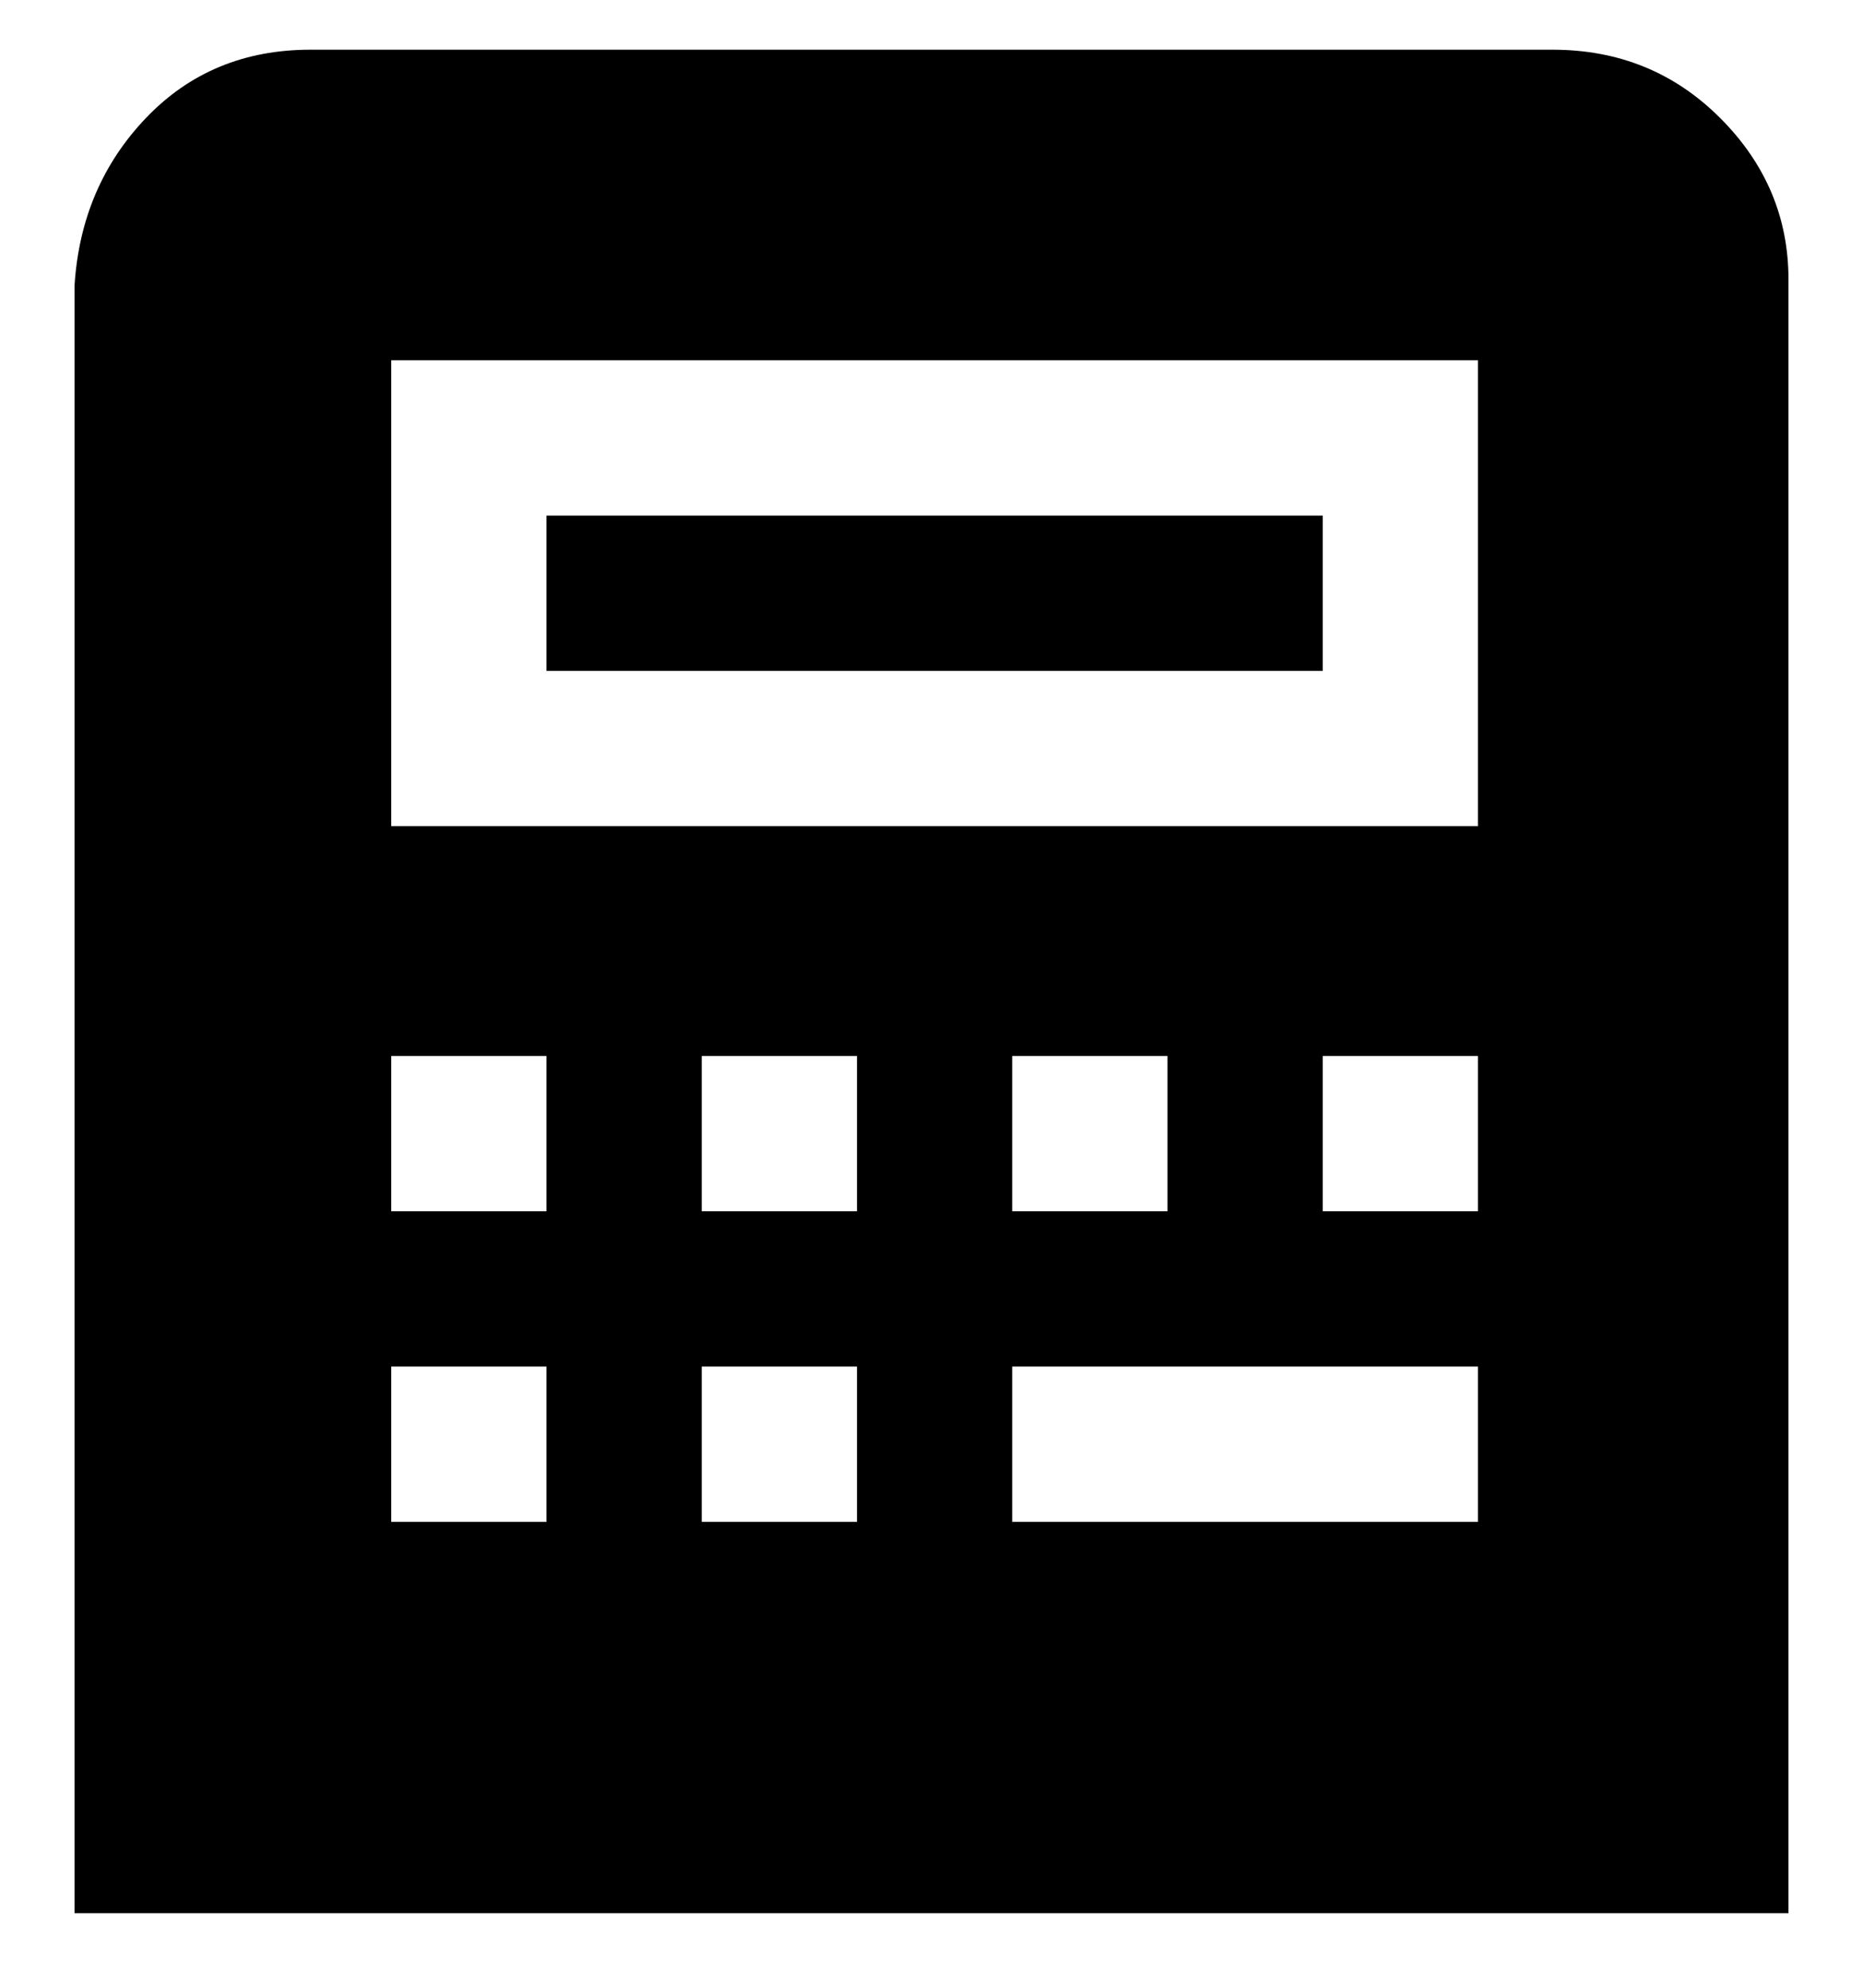 <svg viewBox="0 0 300 320" xmlns="http://www.w3.org/2000/svg"><path d="M250 8H50Q34 8 23.5 19T12 46v262h276V45q0-15-11-26T250 8zM88 245H63v-25h25v25zm0-50H63v-25h25v25zm50 50h-25v-25h25v25zm0-50h-25v-25h25v25zm100 50h-75v-25h75v25zm-75-50v-25h25v25h-25zm75 0h-25v-25h25v25zm0-62H63V58h175v75zm-25-25H88V83h125v25z"/></svg>